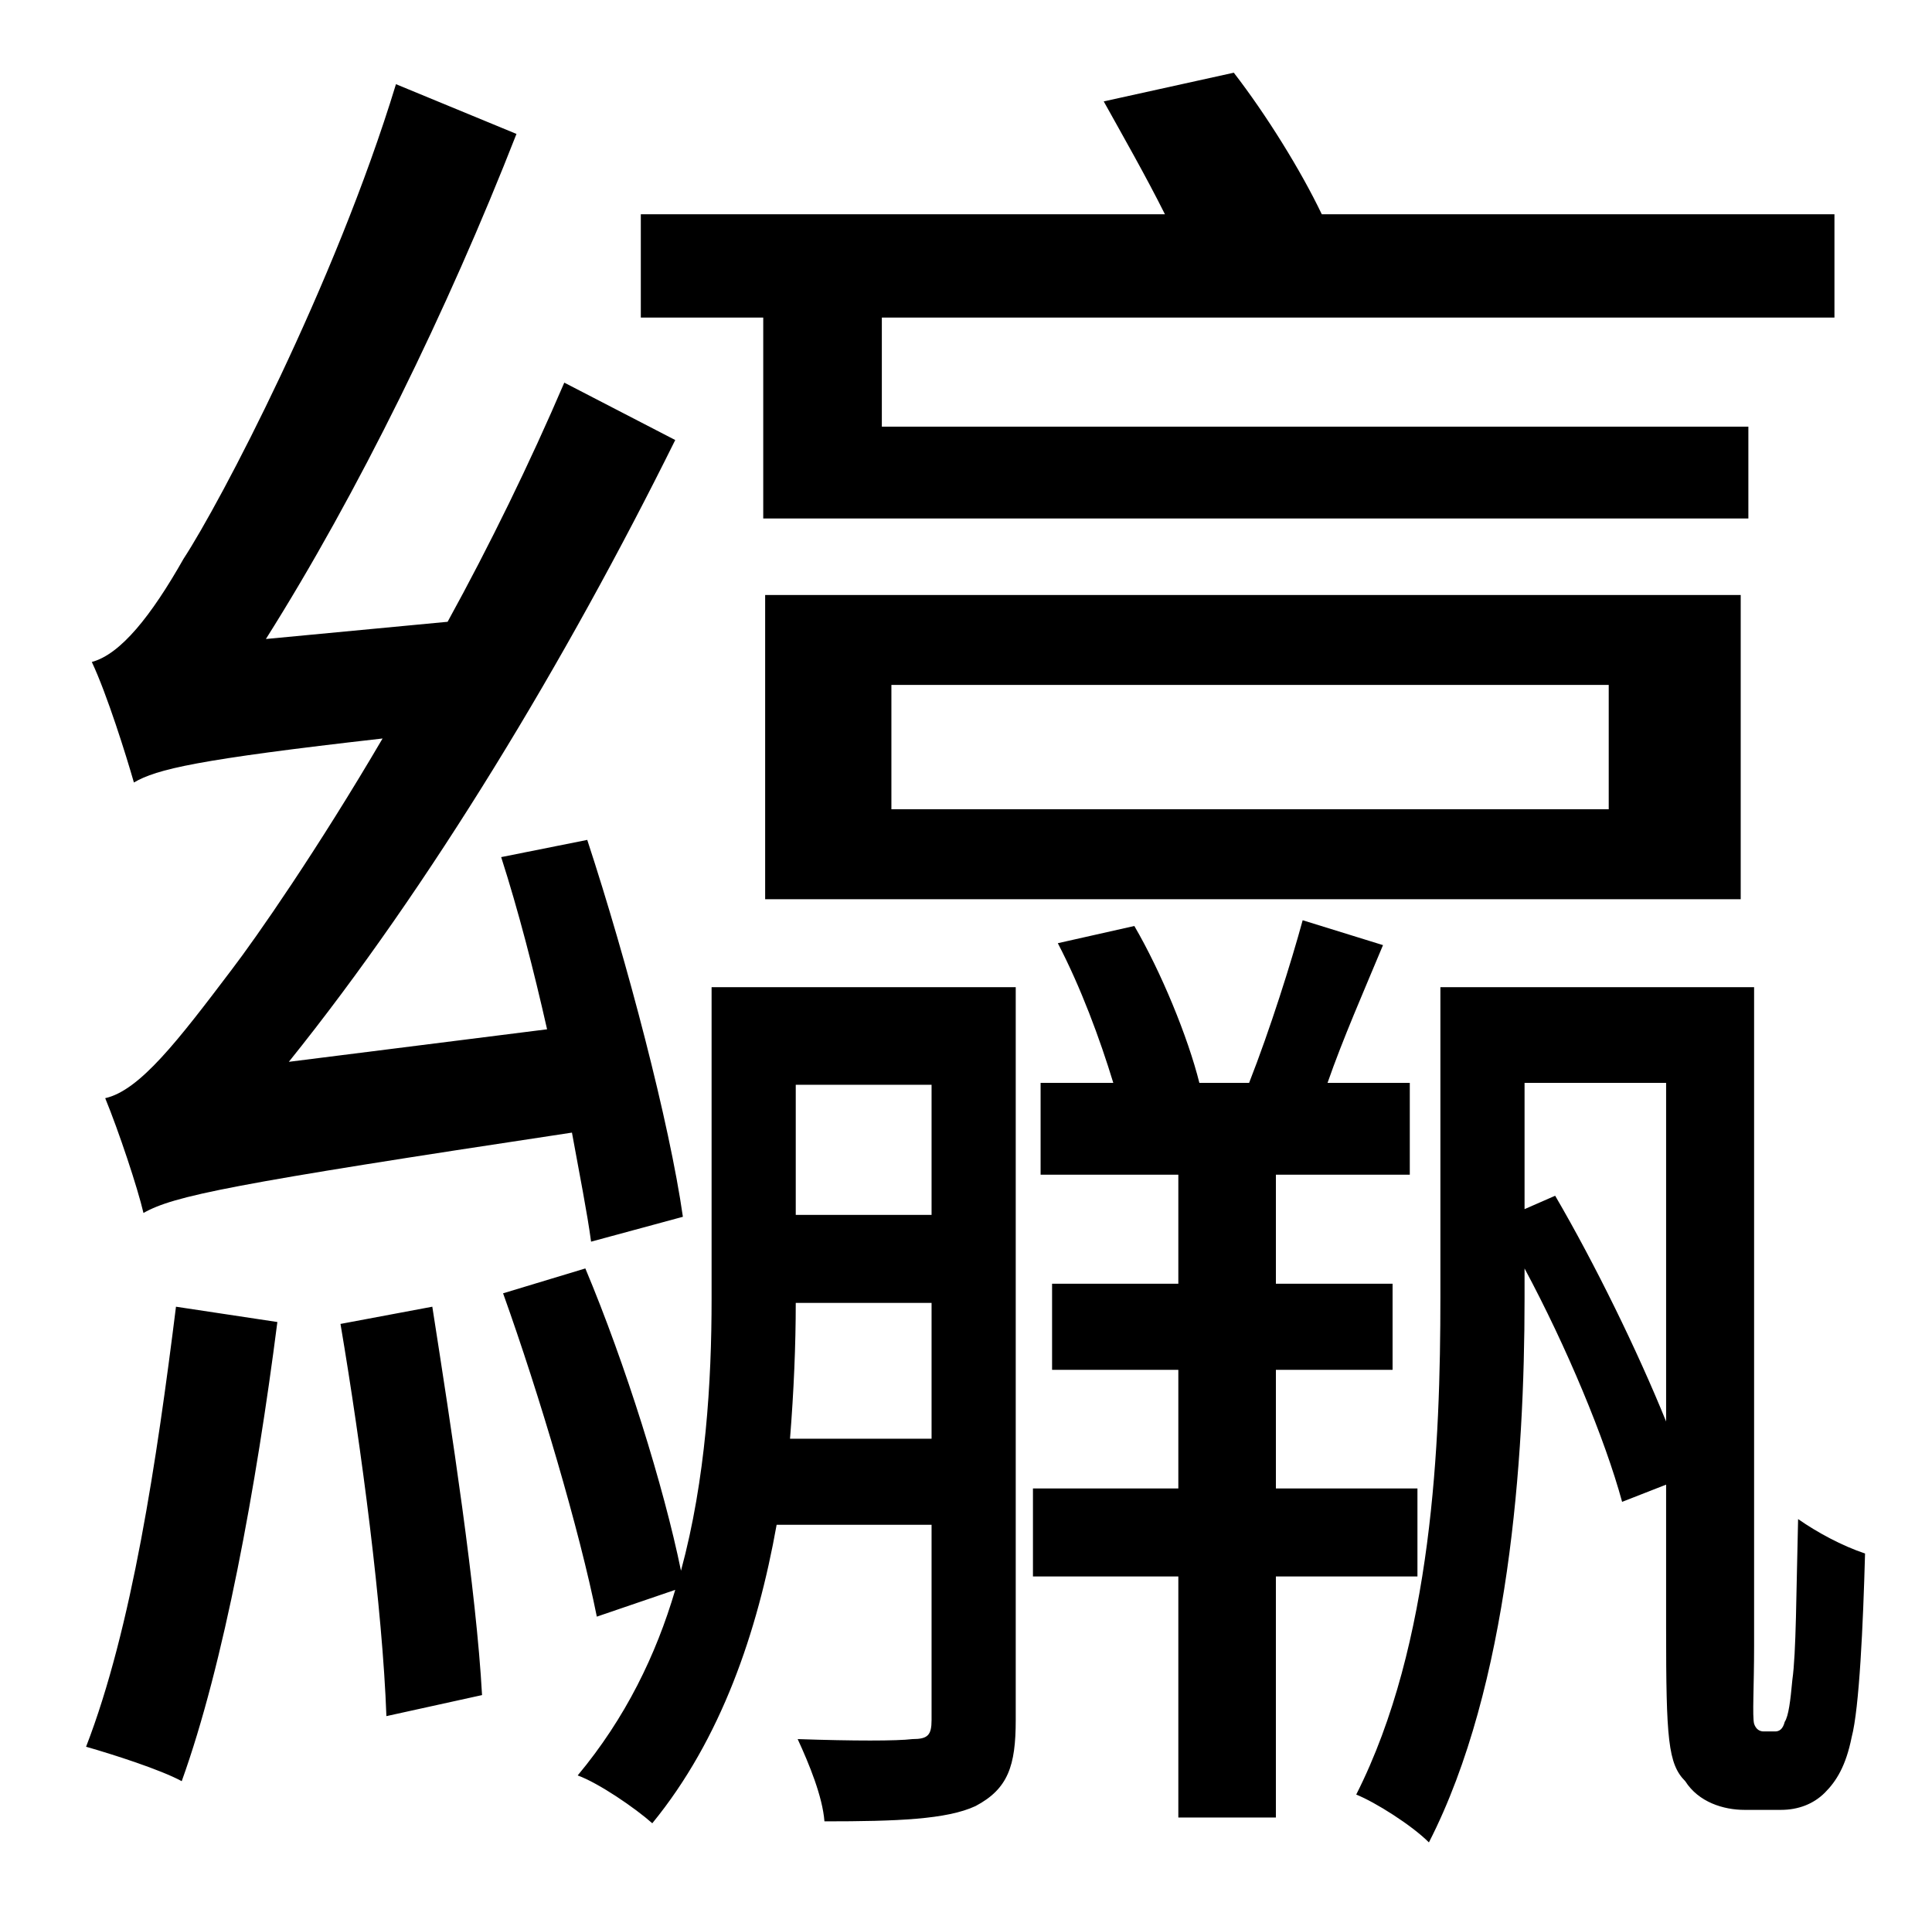 <?xml version="1.0" standalone="no"?>
<!DOCTYPE svg PUBLIC "-//W3C//DTD SVG 1.1//EN" "http://www.w3.org/Graphics/SVG/1.1/DTD/svg11.dtd" >
<svg xmlns="http://www.w3.org/2000/svg" xmlns:xlink="http://www.w3.org/1999/xlink" version="1.1" viewBox="-10 0 1010 1000">
   <path fill="currentColor"
d="M389 271v-105h-64v-54h274c-10 -20 -22 -41 -32 -59l68 -15c17 22 35 51 46 74h268v54h-498v57h453v48h-515zM456 358v65h375v-65h-375zM900 470h-510v-159h510v159zM347 636l-48 13c-2 -15 -6 -35 -10 -57c-179 27 -208 33 -224 42c-3 -13 -13 -43 -20 -60
c18 -4 38 -30 66 -67c13 -17 45 -63 79 -121c-97 11 -118 16 -130 23c-4 -14 -14 -46 -22 -63c15 -4 31 -24 48 -54c19 -29 79 -143 111 -248l63 26c-36 92 -83 188 -131 264l95 -9c22 -40 43 -83 61 -125l58 30c-57 115 -128 233 -202 325l135 -17c-7 -31 -15 -62 -24 -90
l45 -9c21 64 43 148 50 197zM82 683l53 8c-11 86 -28 179 -50 240c-11 -6 -36 -14 -50 -18c24 -62 37 -150 47 -230zM168 692l48 -9c10 64 23 148 26 203l-50 11c-2 -56 -13 -140 -24 -205zM403 752h74v-71h-71c0 22 -1 46 -3 71zM477 567h-71v68h71v-68zM521 516v383
c0 24 -4 36 -21 45c-15 7 -41 8 -79 8c-1 -13 -8 -30 -14 -43c29 1 52 1 60 0c8 0 10 -2 10 -10v-102h-81c-10 56 -29 112 -65 156c-9 -8 -28 -21 -39 -25c25 -30 41 -63 51 -97l-41 14c-9 -45 -30 -116 -49 -169l43 -13c21 50 41 114 50 158c13 -48 16 -99 16 -142v-163
h159zM731 824h-74v126h-51v-126h-76v-46h76v-62h-66v-45h66v-57h-72v-48h38c-7 -23 -17 -50 -29 -73l40 -9c14 24 28 58 34 82h26c11 -28 22 -63 28 -85l42 13c-10 24 -21 49 -29 72h43v48h-70v57h61v45h-61v62h74v46zM787 632l16 -7c21 36 43 81 58 118v-177h-74v66z
M912 905h6c2 0 4 -1 5 -5c2 -3 3 -11 4 -22c2 -14 2 -45 3 -84c10 7 23 14 35 18c-1 37 -3 81 -7 96c-3 15 -8 23 -14 29s-14 9 -23 9h-19c-11 0 -24 -4 -31 -15c-9 -9 -10 -22 -10 -80v-75l-23 9c-9 -33 -29 -81 -51 -122v16c0 83 -8 202 -50 284c-9 -9 -28 -21 -38 -25
c40 -79 44 -184 44 -260v-162h164v344c0 22 -1 37 0 41c1 3 3 4 5 4z" />
</svg>
